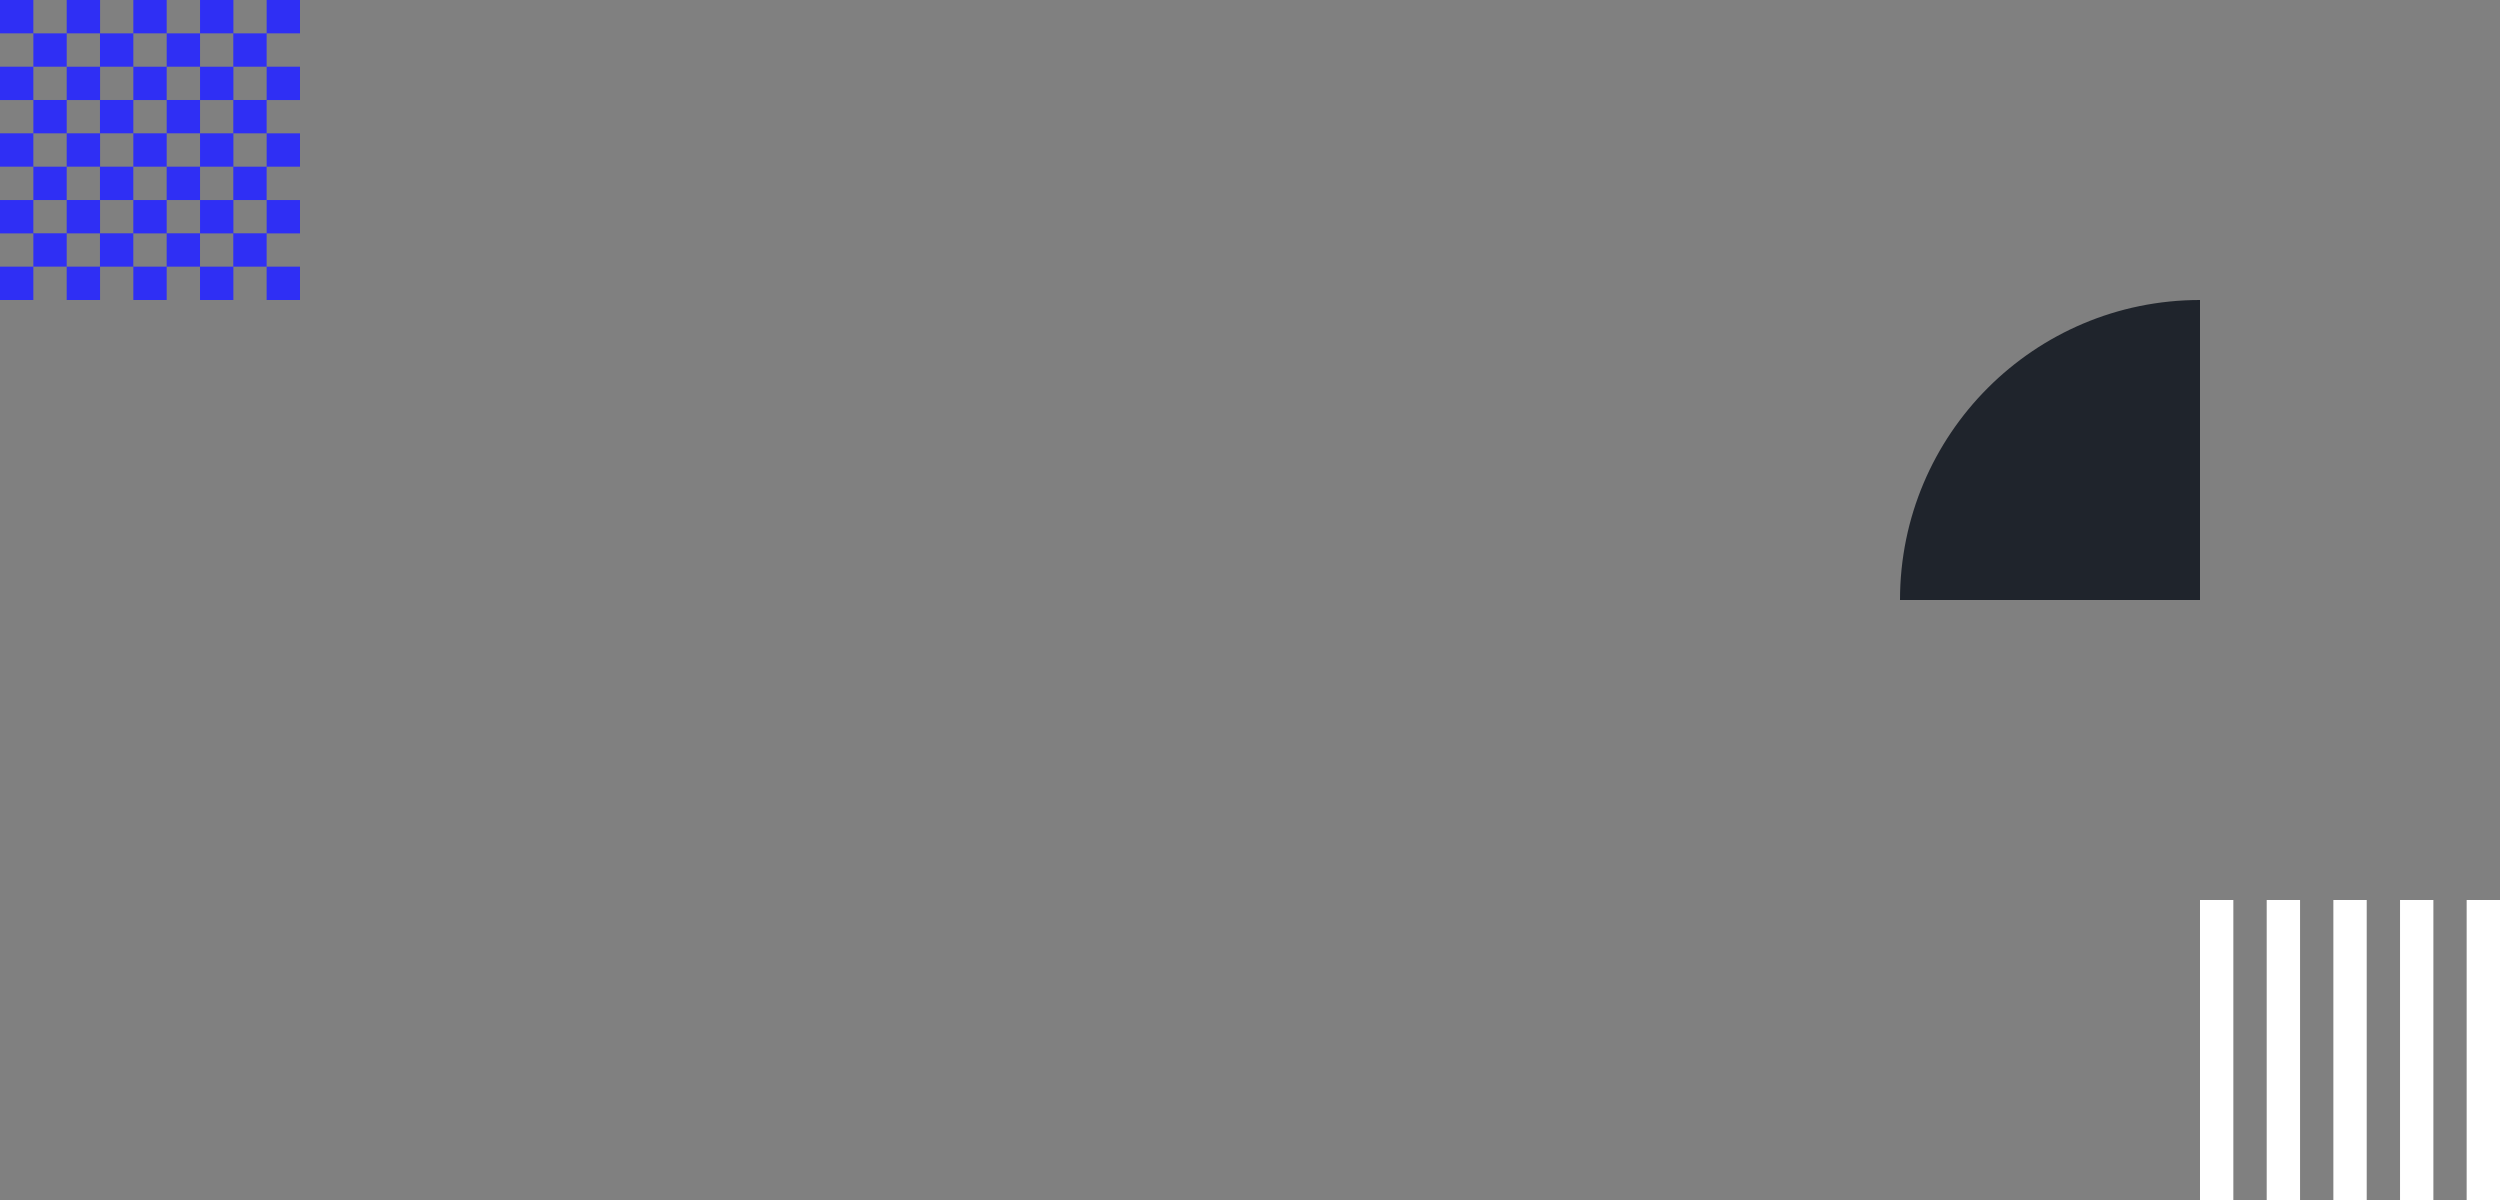 <svg width="375" height="180" viewBox="0 0 375 180" fill="none" xmlns="http://www.w3.org/2000/svg">
<rect x="0" y="0" width="375" height="180" fill="#808080" stroke="none"/>
<path fill-rule="evenodd" clip-rule="evenodd" d="M10.005 15.008L14.995 15.008L14.995 19.997L10.005 19.997L10.005 25L14.995 25L14.995 30.002L10.005 30.002L10.005 34.992L5.003 34.992L5.003 39.995L10.005 39.995L10.005 35.005L14.995 35.005L14.995 39.995L10.005 39.995L10.005 45L15.007 45L15.007 39.998L19.997 39.998L19.997 35.008L25 35.008L25 39.998L30.002 39.998L30.002 35.008L34.992 35.008L34.992 39.998L30.002 39.998L30.002 45L35.005 45L35.005 39.998L39.995 39.998L39.995 45L45 45L45 39.998L39.997 39.998L39.997 35.008L45 35.008L45 30.005L39.997 30.005L39.997 25.002L45 25.002L45 20L39.997 20L39.997 15.01L39.997 14.998L35.008 14.998L35.008 10.008L30.005 10.008L30.005 14.998L25.003 14.998L25.003 10.008L20 10.008L20 14.998L15.01 14.998L15.01 10.008L10.007 10.008L10.007 14.998L5.005 14.998L5.005 20L10.007 20L10.007 15.008L10.005 15.008ZM39.997 14.995L39.997 10.005L45 10.005L45 15.008L39.997 15.008L39.997 14.995ZM25.003 39.998L25.003 45L20 45L20 39.998L25.003 39.998ZM10.005 30.005L10.005 25.002L5.003 25.002L5.003 30.005L10.005 30.005ZM35.008 34.995L39.997 34.995L39.997 30.005L35.008 30.005L35.008 34.995ZM34.995 10.005L34.995 5.003L30.005 5.003L30.005 10.005L25.003 10.005L25.003 5.003L20 5.003L20 10.005L14.998 10.005L14.998 5.003L10.007 5.003L10.007 10.005L5.005 10.005L5.005 5.003L10.007 5.003L10.007 -2.99648e-06L15.01 -2.56809e-06L15.01 5.003L20 5.003L20 -2.14081e-06L25.003 -1.71236e-06L25.003 5.003L30.005 5.003L30.005 -1.28405e-06L35.008 -8.55665e-07L35.008 5.003L39.997 5.003L39.997 -4.28382e-07L45 0L45 5.003L39.997 5.003L39.997 10.005L34.995 10.005ZM15.01 19.997L15.01 25L20 25L20 19.997L15.01 19.997ZM25.003 19.997L25.003 15.008L20 15.008L20 19.997L25.003 19.997ZM30.005 19.997L25.003 19.997L25.003 25L30.005 25L30.005 19.997ZM30.005 19.997L34.995 19.997L34.995 15.008L30.005 15.008L30.005 19.997ZM30.005 30.005L34.995 30.005L34.995 25.002L30.005 25.002L30.005 30.005ZM25.003 30.005L25.003 34.995L30.005 34.995L30.005 30.005L25.003 30.005ZM19.997 30.005L25 30.005L25 25.002L19.997 25.002L19.997 30.005ZM19.997 30.005L15.007 30.005L15.007 34.995L19.997 34.995L19.997 30.005ZM35.008 25.002L35.008 20L39.997 20L39.997 25.002L35.008 25.002ZM4.4648e-07 39.998L5.003 39.998L5.003 45L0 45L4.4648e-07 39.998ZM5.003 30.005L1.33836e-06 30.005L8.9185e-07 35.008L5.003 35.008L5.003 30.005ZM2.23153e-06 19.997L5.003 19.997L5.003 25L1.78505e-06 25L2.23153e-06 19.997ZM5.003 10.005L3.12341e-06 10.005L2.6769e-06 15.008L5.003 15.008L5.003 10.005ZM5.003 -3.42499e-06L4.01636e-06 -3.85338e-06L3.56986e-06 5.003L5.003 5.003L5.003 -3.42499e-06Z" fill="#2F2FF4"/>
<path d="M285 90H330V45C305.148 45 285 65.148 285 90Z" fill="#1F242C"/>
<path fill-rule="evenodd" clip-rule="evenodd" d="M335.002 180H330V135H335.002V180ZM350.005 180H355.007V135H350.005V180ZM365.008 180H360.005V135H365.008V180ZM375 180H369.998V135H375V180ZM340.005 180H345.007V135H340.005V180Z" fill="white"/>
</svg>
